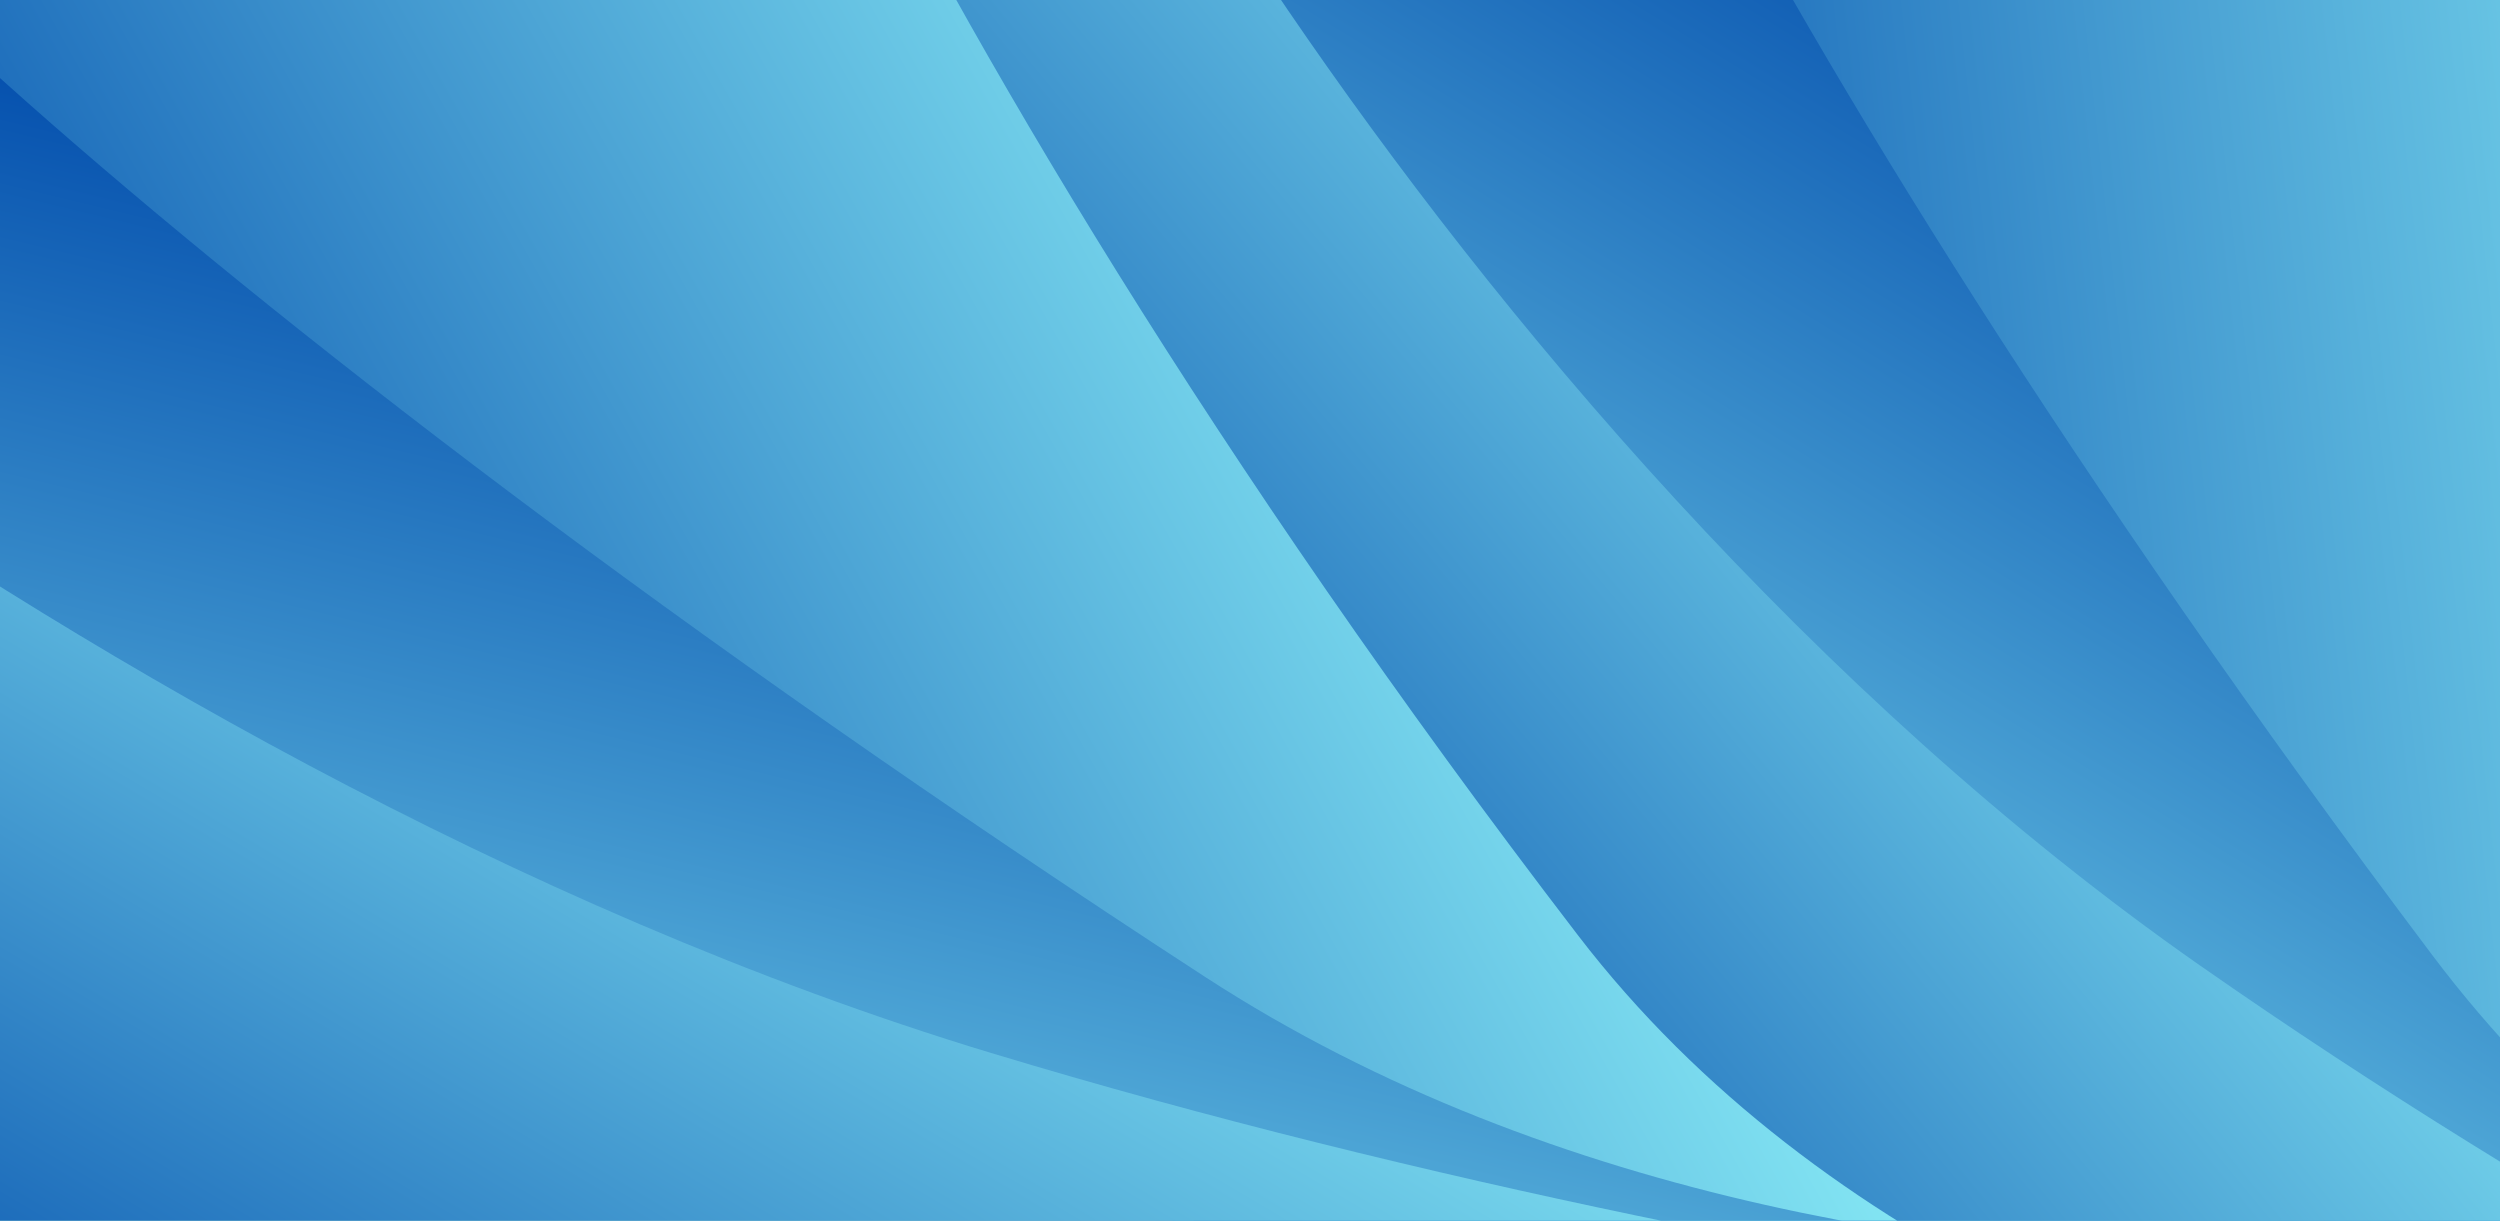 <?xml version="1.0" encoding="UTF-8" standalone="no"?>
<svg
   xmlns:dc="http://purl.org/dc/elements/1.1/"
   xmlns:cc="http://creativecommons.org/ns#"
   xmlns:rdf="http://www.w3.org/1999/02/22-rdf-syntax-ns#"
   xmlns:svg="http://www.w3.org/2000/svg"
   xmlns="http://www.w3.org/2000/svg"
   xmlns:xlink="http://www.w3.org/1999/xlink"
   xmlns:sodipodi="http://sodipodi.sourceforge.net/DTD/sodipodi-0.dtd"
   xmlns:inkscape="http://www.inkscape.org/namespaces/inkscape"
   width="86.699mm"
   height="42.333mm"
   clip-rule="evenodd"
   fill-rule="evenodd"
   image-rendering="optimizeQuality"
   shape-rendering="geometricPrecision"
   text-rendering="geometricPrecision"
   version="1.0"
   viewBox="0 0 8670 4233"
   id="svg2"
   inkscape:version="0.91 r13725"
   sodipodi:docname="header.svg">
  <rect x="0" y="0" width="8670" height="4233" fill="#808080" stroke="none"/>
  <sodipodi:namedview
     pagecolor="#ffffff"
     bordercolor="#666666"
     borderopacity="1"
     objecttolerance="10"
     gridtolerance="10"
     guidetolerance="10"
     inkscape:pageopacity="0"
     inkscape:pageshadow="2"
     inkscape:window-width="1366"
     inkscape:window-height="712"
     id="namedview46"
     showgrid="false"
     inkscape:zoom="0.92122044"
     inkscape:cx="153.60059"
     inkscape:cy="74.99941"
     inkscape:window-x="0"
     inkscape:window-y="0"
     inkscape:window-maximized="1"
     inkscape:current-layer="svg2" />
  <defs
     id="defs4">
    <style
       type="text/css"
       id="style6">.fil9 {fill:none} .fil7 {fill:url(#a)} .fil3 {fill:url(#i)} .fil0 {fill:url(#h)} .fil8 {fill:url(#g)} .fil4 {fill:url(#f)} .fil1 {fill:url(#e)} .fil6 {fill:url(#d)} .fil5 {fill:url(#c)} .fil2 {fill:url(#b)}</style>
    <clipPath
       id="j">
      <path
         d="m1410-519h6731v4064h-6731v-4064z"
         id="path9" />
    </clipPath>
    <linearGradient
       id="a"
       x1="2763.7"
       x2="1419.5"
       y1="-12.55"
       y2="4655.4"
       gradientUnits="userSpaceOnUse">
      <stop
         stop-color="#004AAB"
         offset="0"
         id="stop12" />
      <stop
         stop-color="#9ff"
         offset="1"
         id="stop14" />
    </linearGradient>
    <linearGradient
       id="i"
       x1="5067.9"
       x2="9532.1"
       y1="1084.3"
       y2="672.38"
       gradientUnits="userSpaceOnUse"
       xlink:href="#a" />
    <linearGradient
       id="h"
       x1="6173.5"
       x2="10638"
       y1="929.99"
       y2="518.11"
       gradientUnits="userSpaceOnUse"
       xlink:href="#a" />
    <linearGradient
       id="g"
       x1="1683.2"
       x2="4162.3"
       y1="4553.2"
       y2="1043.5"
       gradientUnits="userSpaceOnUse"
       xlink:href="#a" />
    <linearGradient
       id="f"
       x1="6967.7"
       x2="4079.7"
       y1="-562.69"
       y2="3408.8"
       gradientUnits="userSpaceOnUse"
       xlink:href="#a" />
    <linearGradient
       id="e"
       x1="8073.3"
       x2="5185.3"
       y1="-716.96"
       y2="3254.6"
       gradientUnits="userSpaceOnUse"
       xlink:href="#a" />
    <linearGradient
       id="d"
       x1="1512.1"
       x2="5638.6"
       y1="2175.2"
       y2="230.8"
       gradientUnits="userSpaceOnUse"
       xlink:href="#a" />
    <linearGradient
       id="c"
       x1="4432.9"
       x2="7851.2"
       y1="3343.2"
       y2="966.98"
       gradientUnits="userSpaceOnUse"
       xlink:href="#a" />
    <linearGradient
       id="b"
       x1="5538.5"
       x2="8956.8"
       y1="3188.9"
       y2="812.72"
       gradientUnits="userSpaceOnUse"
       xlink:href="#a" />
    <linearGradient
       inkscape:collect="always"
       xlink:href="#a"
       id="linearGradient4176"
       gradientUnits="userSpaceOnUse"
       x1="2763.7"
       y1="-12.55"
       x2="1419.5"
       y2="4655.4" />
  </defs>
  <g
     clip-path="url(#j)"
     id="g24"
     transform="matrix(1.337,0,0,1.121,-1945.432,460.867)">
    <path
       class="fil0"
       d="m 9371,-2899 c -184,-262 -321,2094 452,5499 517,2276 3243,3117 3032,2915 211,202 190,442 79,574 -119,141 -356,182 -573,-67 C 12578,6271 10703,4877 8907,3384 7117,1897 5449,253 5920,188 c -471,65 0,-1115 990,-1988 965,-850 2277,-1361 2461,-1099 z"
       id="path26"
       style="fill:url(#h)"
       inkscape:connector-curvature="0" />
    <path
       class="fil1"
       d="m 6584,-2428 c -272,-165 414,1853 2286,4819 1221,1934 3924,2206 3671,2040 253,166 306,414 242,577 -69,174 -282,288 -564,114 282,174 -1931,-566 -4107,-1412 C 5943,2866 3837,1839 4266,1624 3837,1839 3911,570 4576,-573 5224,-1686 6312,-2593 6584,-2428 Z"
       id="path28"
       style="fill:url(#e)"
       inkscape:connector-curvature="0" />
    <path
       class="fil2"
       d="m 5243,-2058 c -263,-231 1010,2802 3025,4480 1846,1539 4022,2549 3739,2411 283,138 362,357 301,515 -65,167 -280,274 -563,110 C 12028,5622 9828,4847 7647,4026 5464,3204 3358,2178 3772,1992 c -414,186 -189,-915 219,-2036 407,-1123 989,-2245 1252,-2014 z"
       id="path30"
       style="fill:url(#b)"
       inkscape:connector-curvature="0" />
    <path
       class="fil3"
       d="m 8266,-2745 c -184,-262 -321,2094 452,5499 516,2276 3243,3118 3032,2915 211,203 189,443 78,574 -119,141 -356,182 -573,-67 C 11472,6425 9598,5031 7801,3539 6012,2052 4344,407 4814,342 c -470,65 1,-1115 991,-1987 965,-851 2277,-1362 2461,-1100 z"
       id="path32"
       style="fill:url(#i)"
       inkscape:connector-curvature="0" />
    <path
       class="fil4"
       d="m 5479,-2273 c -273,-165 414,1852 2286,4818 1221,1935 3923,2206 3671,2040 252,166 305,415 241,577 -69,175 -282,289 -564,114 C 11395,5451 9183,4710 7007,3864 4837,3020 2732,1993 3160,1779 2732,1993 2806,724 3471,-419 4119,-1531 5206,-2438 5479,-2273 Z"
       id="path34"
       style="fill:url(#f)"
       inkscape:connector-curvature="0" />
    <path
       class="fil5"
       d="m 4138,-1904 c -264,-231 1010,2802 3024,4480 1847,1539 4022,2549 3740,2412 282,137 361,356 300,515 -64,166 -280,274 -563,109 C 10922,5777 8723,5001 6541,4180 4359,3359 2252,2333 2667,2146 c -415,187 -189,-914 218,-2036 408,-1122 989,-2245 1253,-2014 z"
       id="path36"
       style="fill:url(#c)"
       inkscape:connector-curvature="0" />
    <path
       class="fil6"
       d="m 3246,-2532 c -262,-184 413,2077 2302,5014 1262,1964 4113,1824 3845,1705 268,119 329,351 270,513 -64,173 -273,292 -561,132 C 9390,4992 7153,4322 4955,3532 2765,2746 636,1769 1056,1547 636,1769 676,499 1308,-659 1925,-1787 2984,-2716 3246,-2532 Z"
       id="path38"
       style="fill:url(#d)"
       inkscape:connector-curvature="0" />
    <path
       class="fil7"
       d="m 788,-1138 c -313,-62 1021,1600 3793,3749 1808,1402 4441,734 4147,664 294,70 429,286 424,461 -5,187 -167,367 -491,299 324,68 -2008,127 -4342,74 C 1992,4057 -338,3810 -9,3462 -338,3810 -702,2592 -467,1291 -237,24 475,-1200 788,-1138 Z"
       id="path40"
       style="fill:url(#linearGradient4176)"
       inkscape:connector-curvature="0" />
    <path
       class="fil8"
       d="m -347,-333 c -326,-126 1906,2289 4372,3179 2261,816 4651,1023 4339,990 312,33 461,212 457,382 -3,178 -169,353 -491,295 322,58 -2010,80 -4341,52 -2332,-27 -4662,-272 -4336,-589 -326,317 -490,-795 -490,-1988 0,-1194 164,-2447 490,-2321 z"
       id="path42"
       style="fill:url(#g)"
       inkscape:connector-curvature="0" />
  </g>
  <path
     class="fil9"
     d="m1410-519h6731v4064h-6731v-4064z"
     id="path44" />
</svg>
